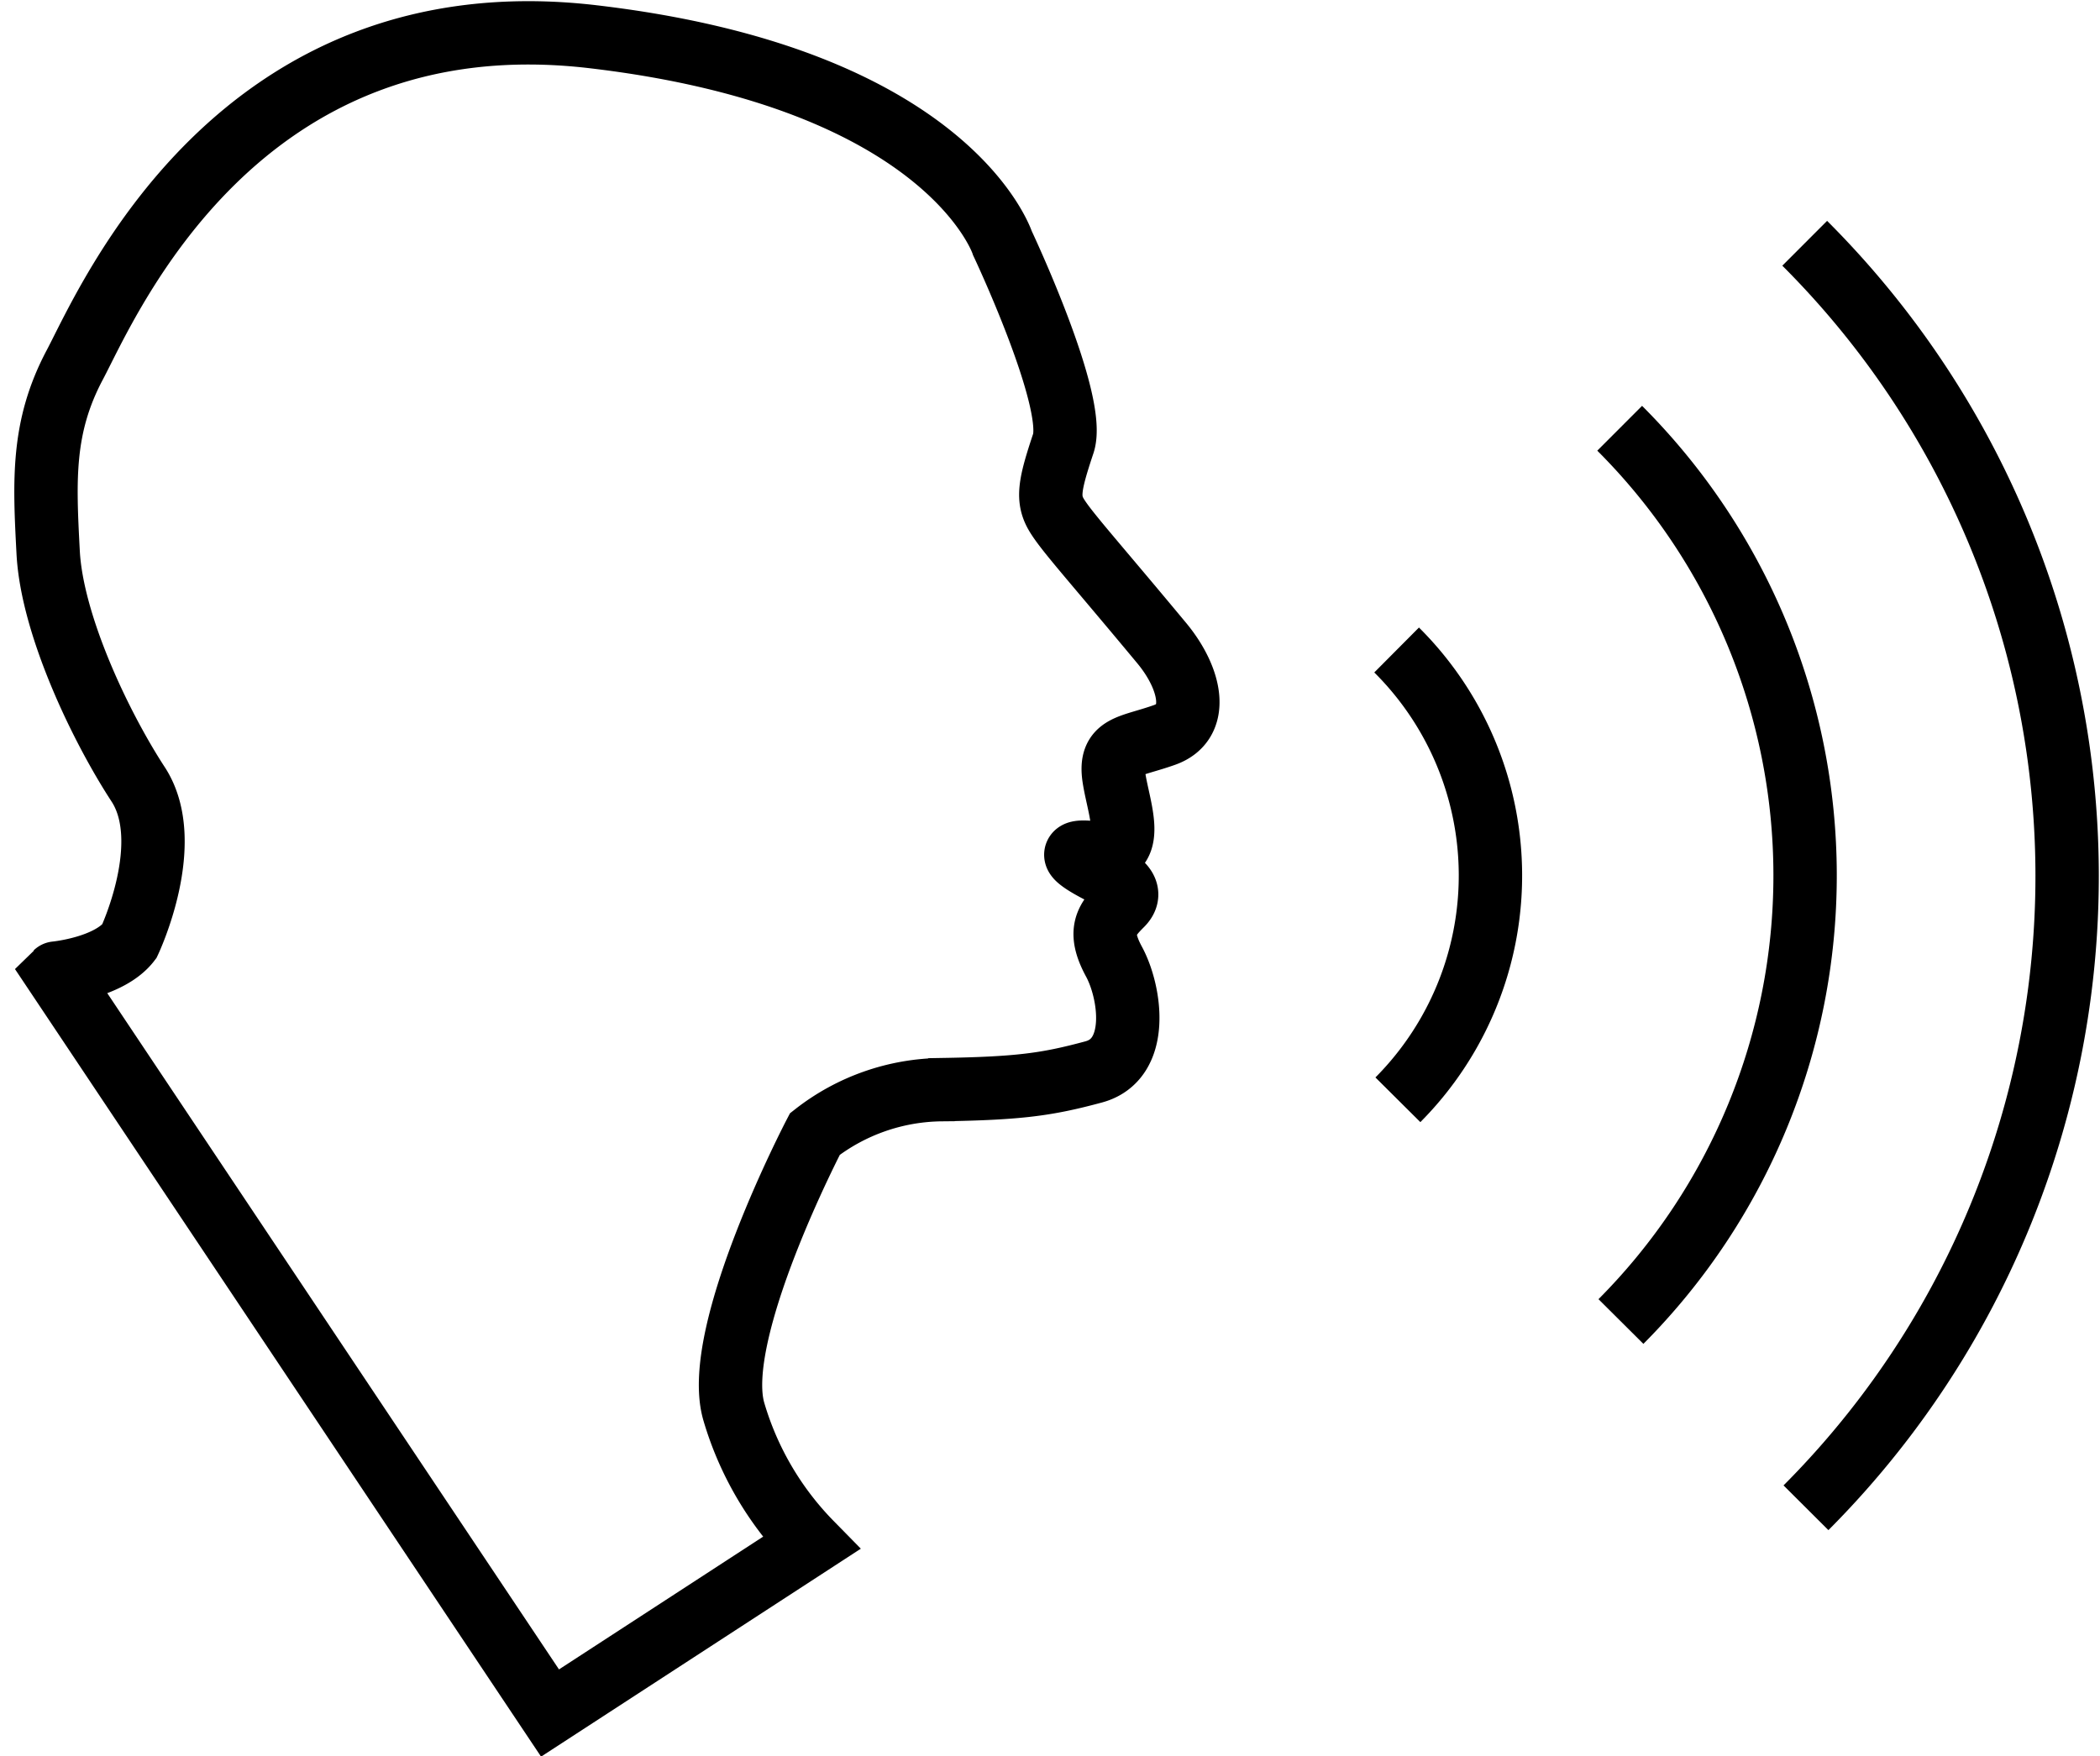 <svg id="Layer_1" data-name="Layer 1" xmlns="http://www.w3.org/2000/svg" viewBox="0 0 165.7 138.6"><title>export_icon_hellraiser-volume-outline</title><path d="M487.9,262.1a25.1,25.1,0,0,1,.1,35.5" transform="translate(-377.7 -210.8)" fill="none" stroke="#000" stroke-miterlimit="10" stroke-width="5"/><path d="M505.5,244.6a49.9,49.9,0,0,1,.1,70.5" transform="translate(-377.7 -210.8)" fill="none" stroke="#000" stroke-miterlimit="10" stroke-width="5"/><path d="M520.1,230a70.6,70.6,0,0,1,.1,99.8" transform="translate(-377.7 -210.8)" fill="none" stroke="#000" stroke-miterlimit="10" stroke-width="5"/><path d="M387.9,285.1s3.7-7.8.7-12.4-6.8-12.6-7.1-18.3-.5-9.9,2.1-14.8,12.8-29.2,40.9-25.9S456.8,230,456.8,230s5.9,12.5,4.8,15.8-1.3,4.4-.5,5.7,2.9,3.6,8.3,10.1c2.3,2.8,3,6.2.2,7.2s-4.4.8-4,3.4,2,6.3-1.7,5.9,1.6,2,1.6,2,1.9.9.7,2.1-1.9,2.1-.6,4.5,2.1,7.7-1.6,8.7-5.9,1.3-12,1.4a16.5,16.5,0,0,0-10,3.5s-8.2,15.7-6.4,21.9a24.8,24.8,0,0,0,6.1,10.4L421.1,346l-39-58.4S386.3,287.2,387.9,285.1Z" transform="translate(-377.7 -210.8)" fill="none" stroke="#000" stroke-miterlimit="10" stroke-width="5"/></svg>